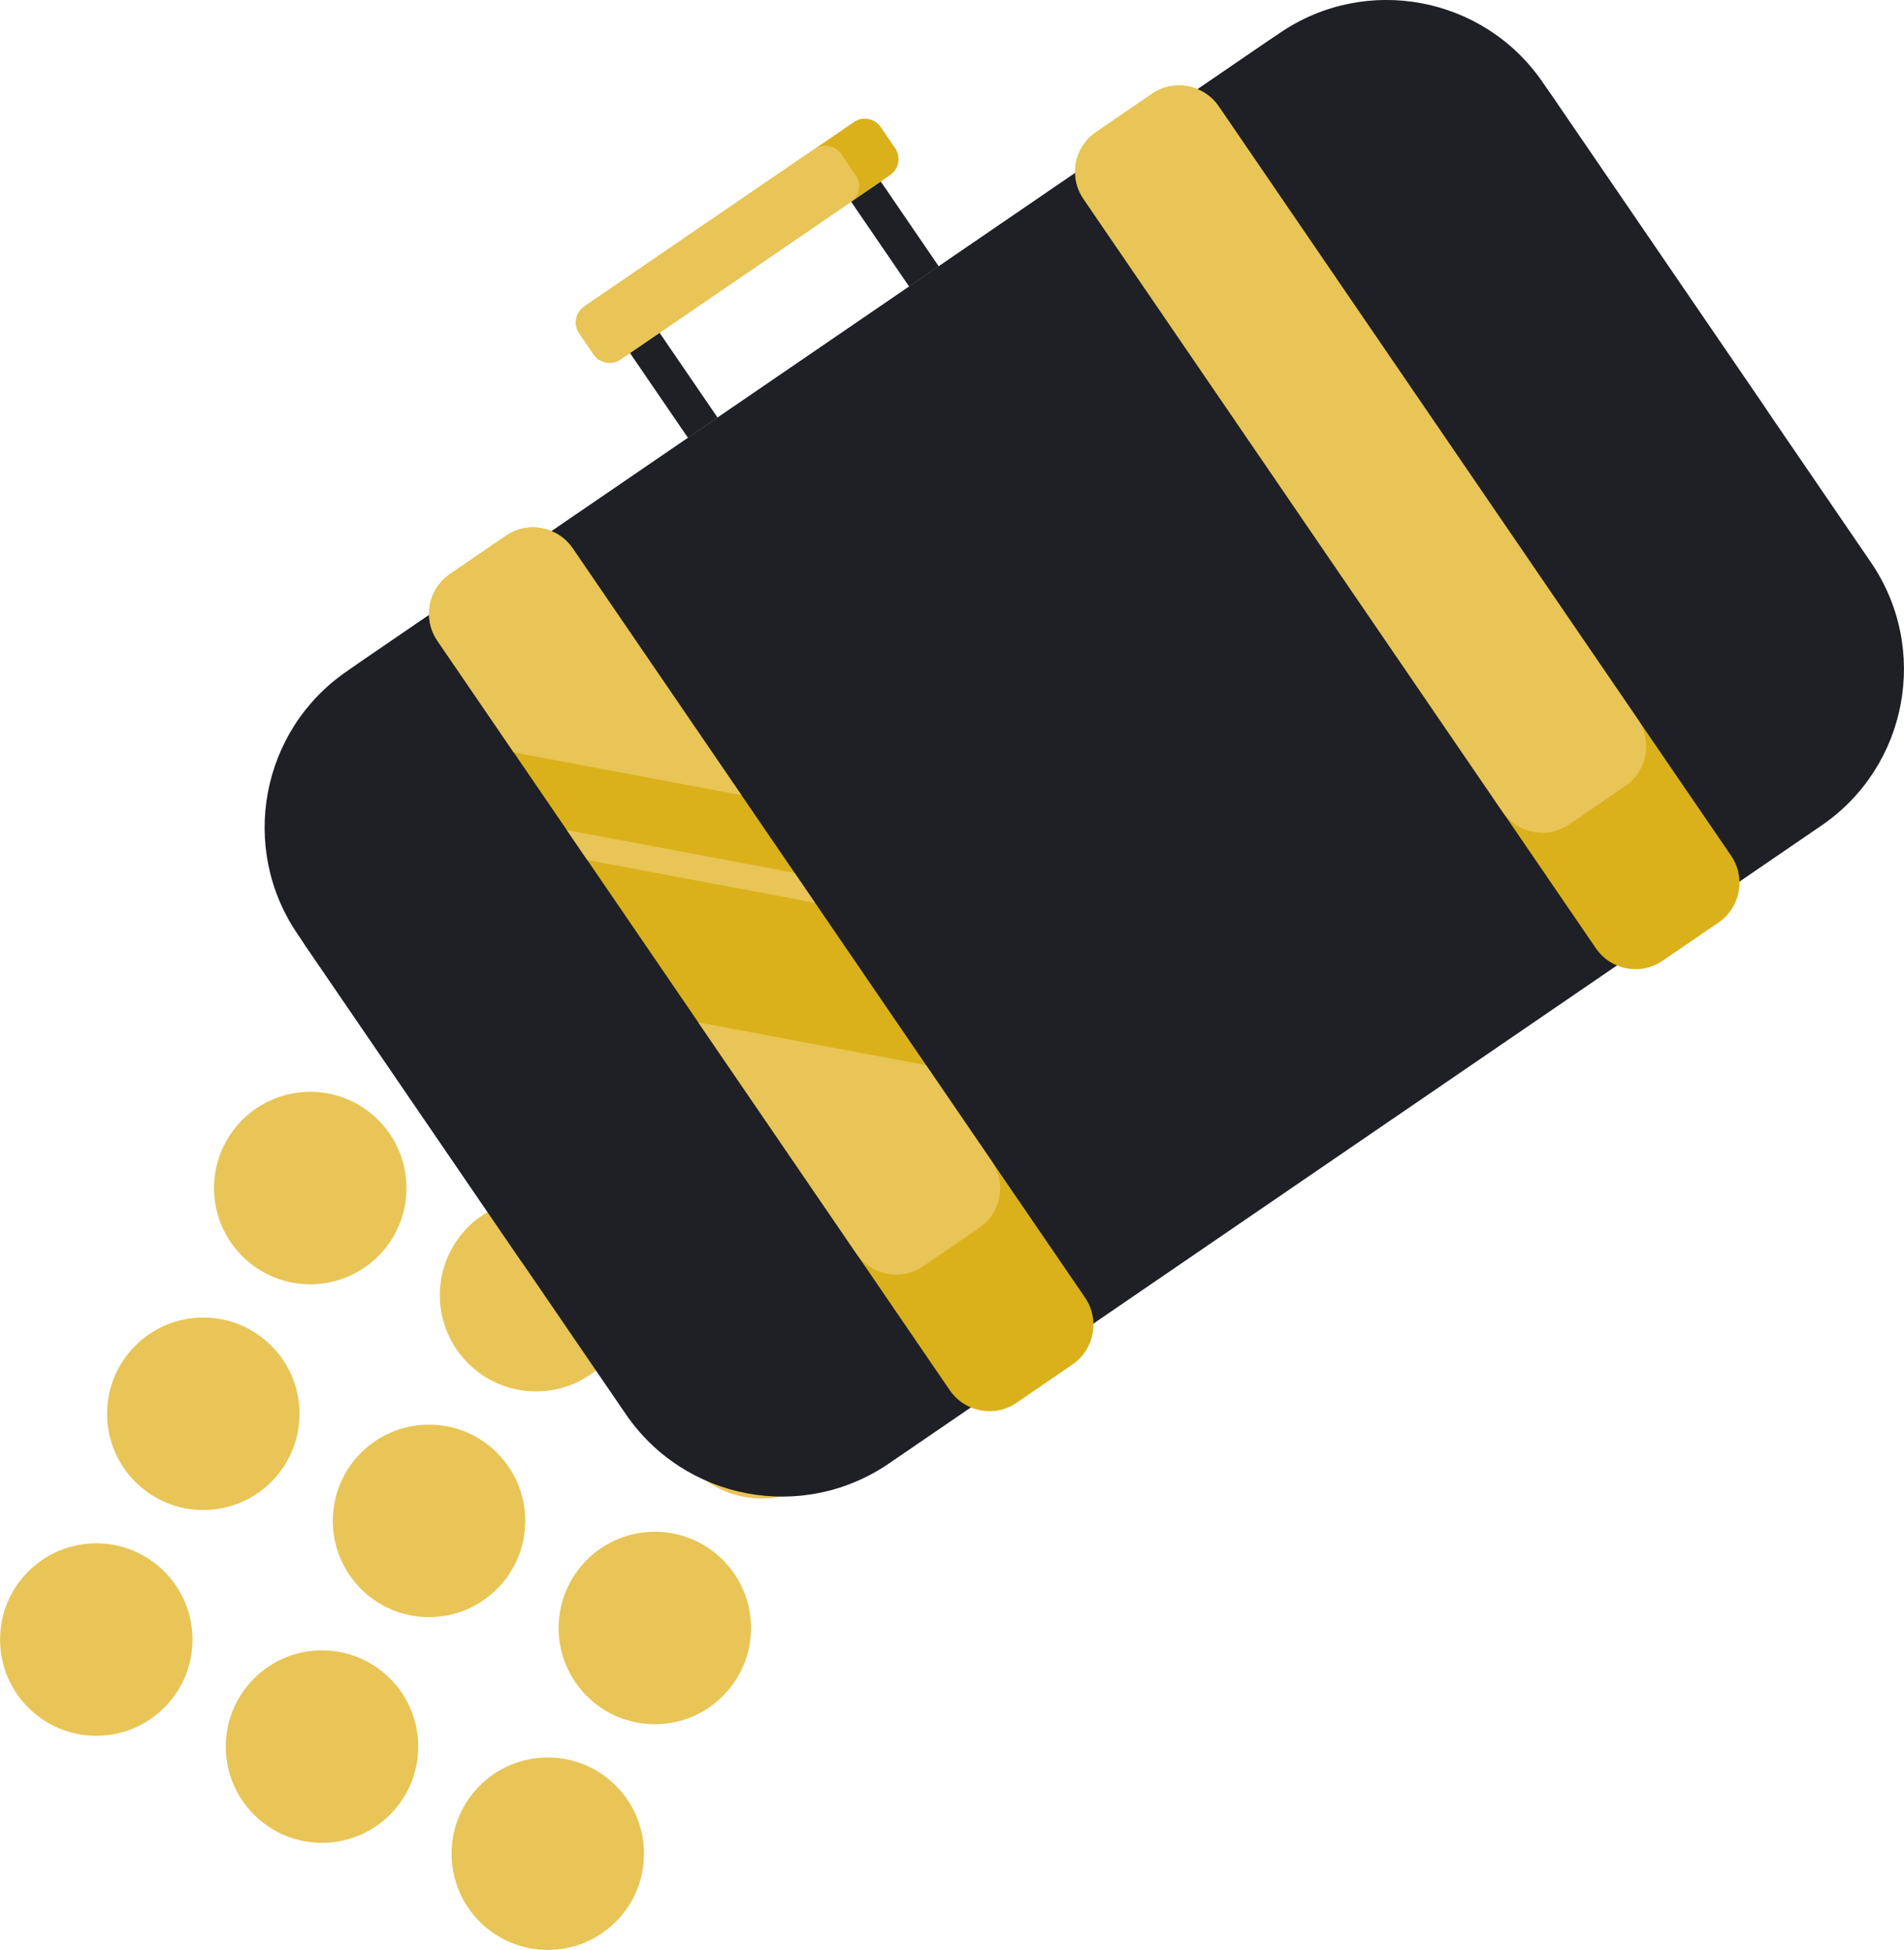<svg width="500" height="512" viewBox="0 0 500 512" fill="none" xmlns="http://www.w3.org/2000/svg">
<g clip-path="url(#clip0)">
<path d="M81.474 337.21C95.428 337.21 106.74 325.897 106.74 311.942C106.74 297.987 95.428 286.674 81.474 286.674C67.52 286.674 56.208 297.987 56.208 311.942C56.208 325.897 67.52 337.21 81.474 337.21Z" fill="#E8C556"/>
<path d="M53.386 396.474C67.34 396.474 78.652 385.162 78.652 371.207C78.652 357.252 67.34 345.939 53.386 345.939C39.432 345.939 28.12 357.252 28.12 371.207C28.12 385.162 39.432 396.474 53.386 396.474Z" fill="#E8C556"/>
<path d="M25.282 455.755C39.236 455.755 50.548 444.442 50.548 430.487C50.548 416.532 39.236 405.219 25.282 405.219C11.328 405.219 0.016 416.532 0.016 430.487C0.016 444.442 11.328 455.755 25.282 455.755Z" fill="#E8C556"/>
<path d="M140.766 365.332C154.72 365.332 166.032 354.02 166.032 340.065C166.032 326.11 154.72 314.797 140.766 314.797C126.812 314.797 115.5 326.11 115.5 340.065C115.5 354.02 126.812 365.332 140.766 365.332Z" fill="#E8C556"/>
<path d="M112.662 424.597C126.616 424.597 137.928 413.284 137.928 399.329C137.928 385.374 126.616 374.061 112.662 374.061C98.708 374.061 87.397 385.374 87.397 399.329C87.397 413.284 98.708 424.597 112.662 424.597Z" fill="#E8C556"/>
<path d="M84.558 483.861C98.512 483.861 109.824 472.548 109.824 458.593C109.824 444.638 98.512 433.326 84.558 433.326C70.604 433.326 59.292 444.638 59.292 458.593C59.292 472.548 70.604 483.861 84.558 483.861Z" fill="#E8C556"/>
<path d="M200.059 393.455C214.013 393.455 225.325 382.142 225.325 368.187C225.325 354.232 214.013 342.919 200.059 342.919C186.105 342.919 174.793 354.232 174.793 368.187C174.793 382.142 186.105 393.455 200.059 393.455Z" fill="#E8C556"/>
<path d="M171.955 452.72C185.909 452.72 197.221 441.407 197.221 427.452C197.221 413.497 185.909 402.184 171.955 402.184C158.001 402.184 146.689 413.497 146.689 427.452C146.689 441.407 158.001 452.72 171.955 452.72Z" fill="#E8C556"/>
<path d="M143.851 511.984C157.805 511.984 169.117 500.671 169.117 486.716C169.117 472.761 157.805 461.448 143.851 461.448C129.897 461.448 118.585 472.761 118.585 486.716C118.585 500.671 129.897 511.984 143.851 511.984Z" fill="#E8C556"/>
<path d="M478.343 216.745L233.429 384.267C210.756 399.772 179.83 393.964 164.326 371.288L78.176 245.31C62.672 222.635 68.48 191.707 91.153 176.202L336.051 8.68C358.725 -6.826 389.651 -1.017 405.155 21.658L491.304 147.636C506.808 170.311 501.001 201.256 478.343 216.745Z" fill="#1F2026"/>
<path d="M332.245 11.288L94.927 173.609C70.17 190.542 63.821 224.358 80.752 249.117L135.91 329.76C152.841 354.52 186.655 360.869 211.412 343.937L448.73 181.616C473.487 164.683 479.836 130.867 462.905 106.108L407.747 25.465C390.816 0.689 357.018 -5.661 332.245 11.288Z" fill="#1F2026"/>
<path d="M281.648 358.26L266.948 368.318C261.205 372.256 253.363 370.779 249.426 365.037L114.877 168.26C110.94 162.517 112.416 154.674 118.158 150.737L132.858 140.679C138.601 136.741 146.443 138.218 150.38 143.96L284.945 340.721C288.866 346.48 287.39 354.322 281.648 358.26Z" fill="#DAB11B"/>
<path d="M451.306 242.209L436.606 252.267C430.863 256.205 423.021 254.728 419.084 248.986L284.535 52.225C280.598 46.483 282.074 38.64 287.816 34.702L302.516 24.644C308.259 20.706 316.101 22.183 320.038 27.926L454.603 224.686C458.524 230.429 457.064 238.271 451.306 242.209Z" fill="#DAB11B"/>
<path d="M426.811 206.392L412.111 216.449C406.369 220.387 398.526 218.911 394.589 213.168L284.535 52.242C280.598 46.499 282.074 38.656 287.816 34.719L302.516 24.661C308.259 20.723 316.101 22.2 320.038 27.942L430.092 188.868C434.03 194.611 432.553 202.454 426.811 206.392Z" fill="#E8C556"/>
<path d="M173.202 87.363L165.429 92.68L180.664 114.958L188.437 109.641L173.202 87.363Z" fill="#1F2026"/>
<path d="M231.279 47.641L223.506 52.957L238.741 75.235L246.514 69.919L231.279 47.641Z" fill="#1F2026"/>
<path d="M233.758 45.958L162.948 94.377C160.635 95.952 157.501 95.361 155.909 93.064L152.12 87.519C150.545 85.205 151.135 82.071 153.432 80.48L224.242 32.044C226.555 30.469 229.689 31.06 231.28 33.357L235.07 38.903C236.662 41.233 236.071 44.366 233.758 45.958Z" fill="#DAB11B"/>
<path d="M223.405 53.029L162.948 94.377C160.635 95.952 157.501 95.361 155.909 93.064L152.12 87.518C150.545 85.205 151.135 82.071 153.432 80.479L213.89 39.132C216.203 37.557 219.336 38.148 220.928 40.445L224.718 45.99C226.293 48.304 225.702 51.454 223.405 53.029Z" fill="#E8C556"/>
<path d="M154.22 225.818L214.021 237.041L208.656 229.182L148.855 217.959L154.22 225.818Z" fill="#E8C556"/>
<path d="M260.434 304.903L243.175 279.668L183.374 268.445L224.915 329.186C228.852 334.929 236.694 336.406 242.437 332.468L257.137 322.41C262.895 318.505 264.372 310.662 260.434 304.903Z" fill="#E8C556"/>
<path d="M134.926 197.548L194.694 208.771L150.38 143.977C146.443 138.234 138.601 136.758 132.858 140.695L118.158 150.753C112.416 154.691 110.94 162.534 114.877 168.277L134.926 197.597V197.548Z" fill="#E8C556"/>
</g>
<defs>
<clipPath id="clip0">
<rect width="500" height="512" fill="white"/>
</clipPath>
</defs>
</svg>
